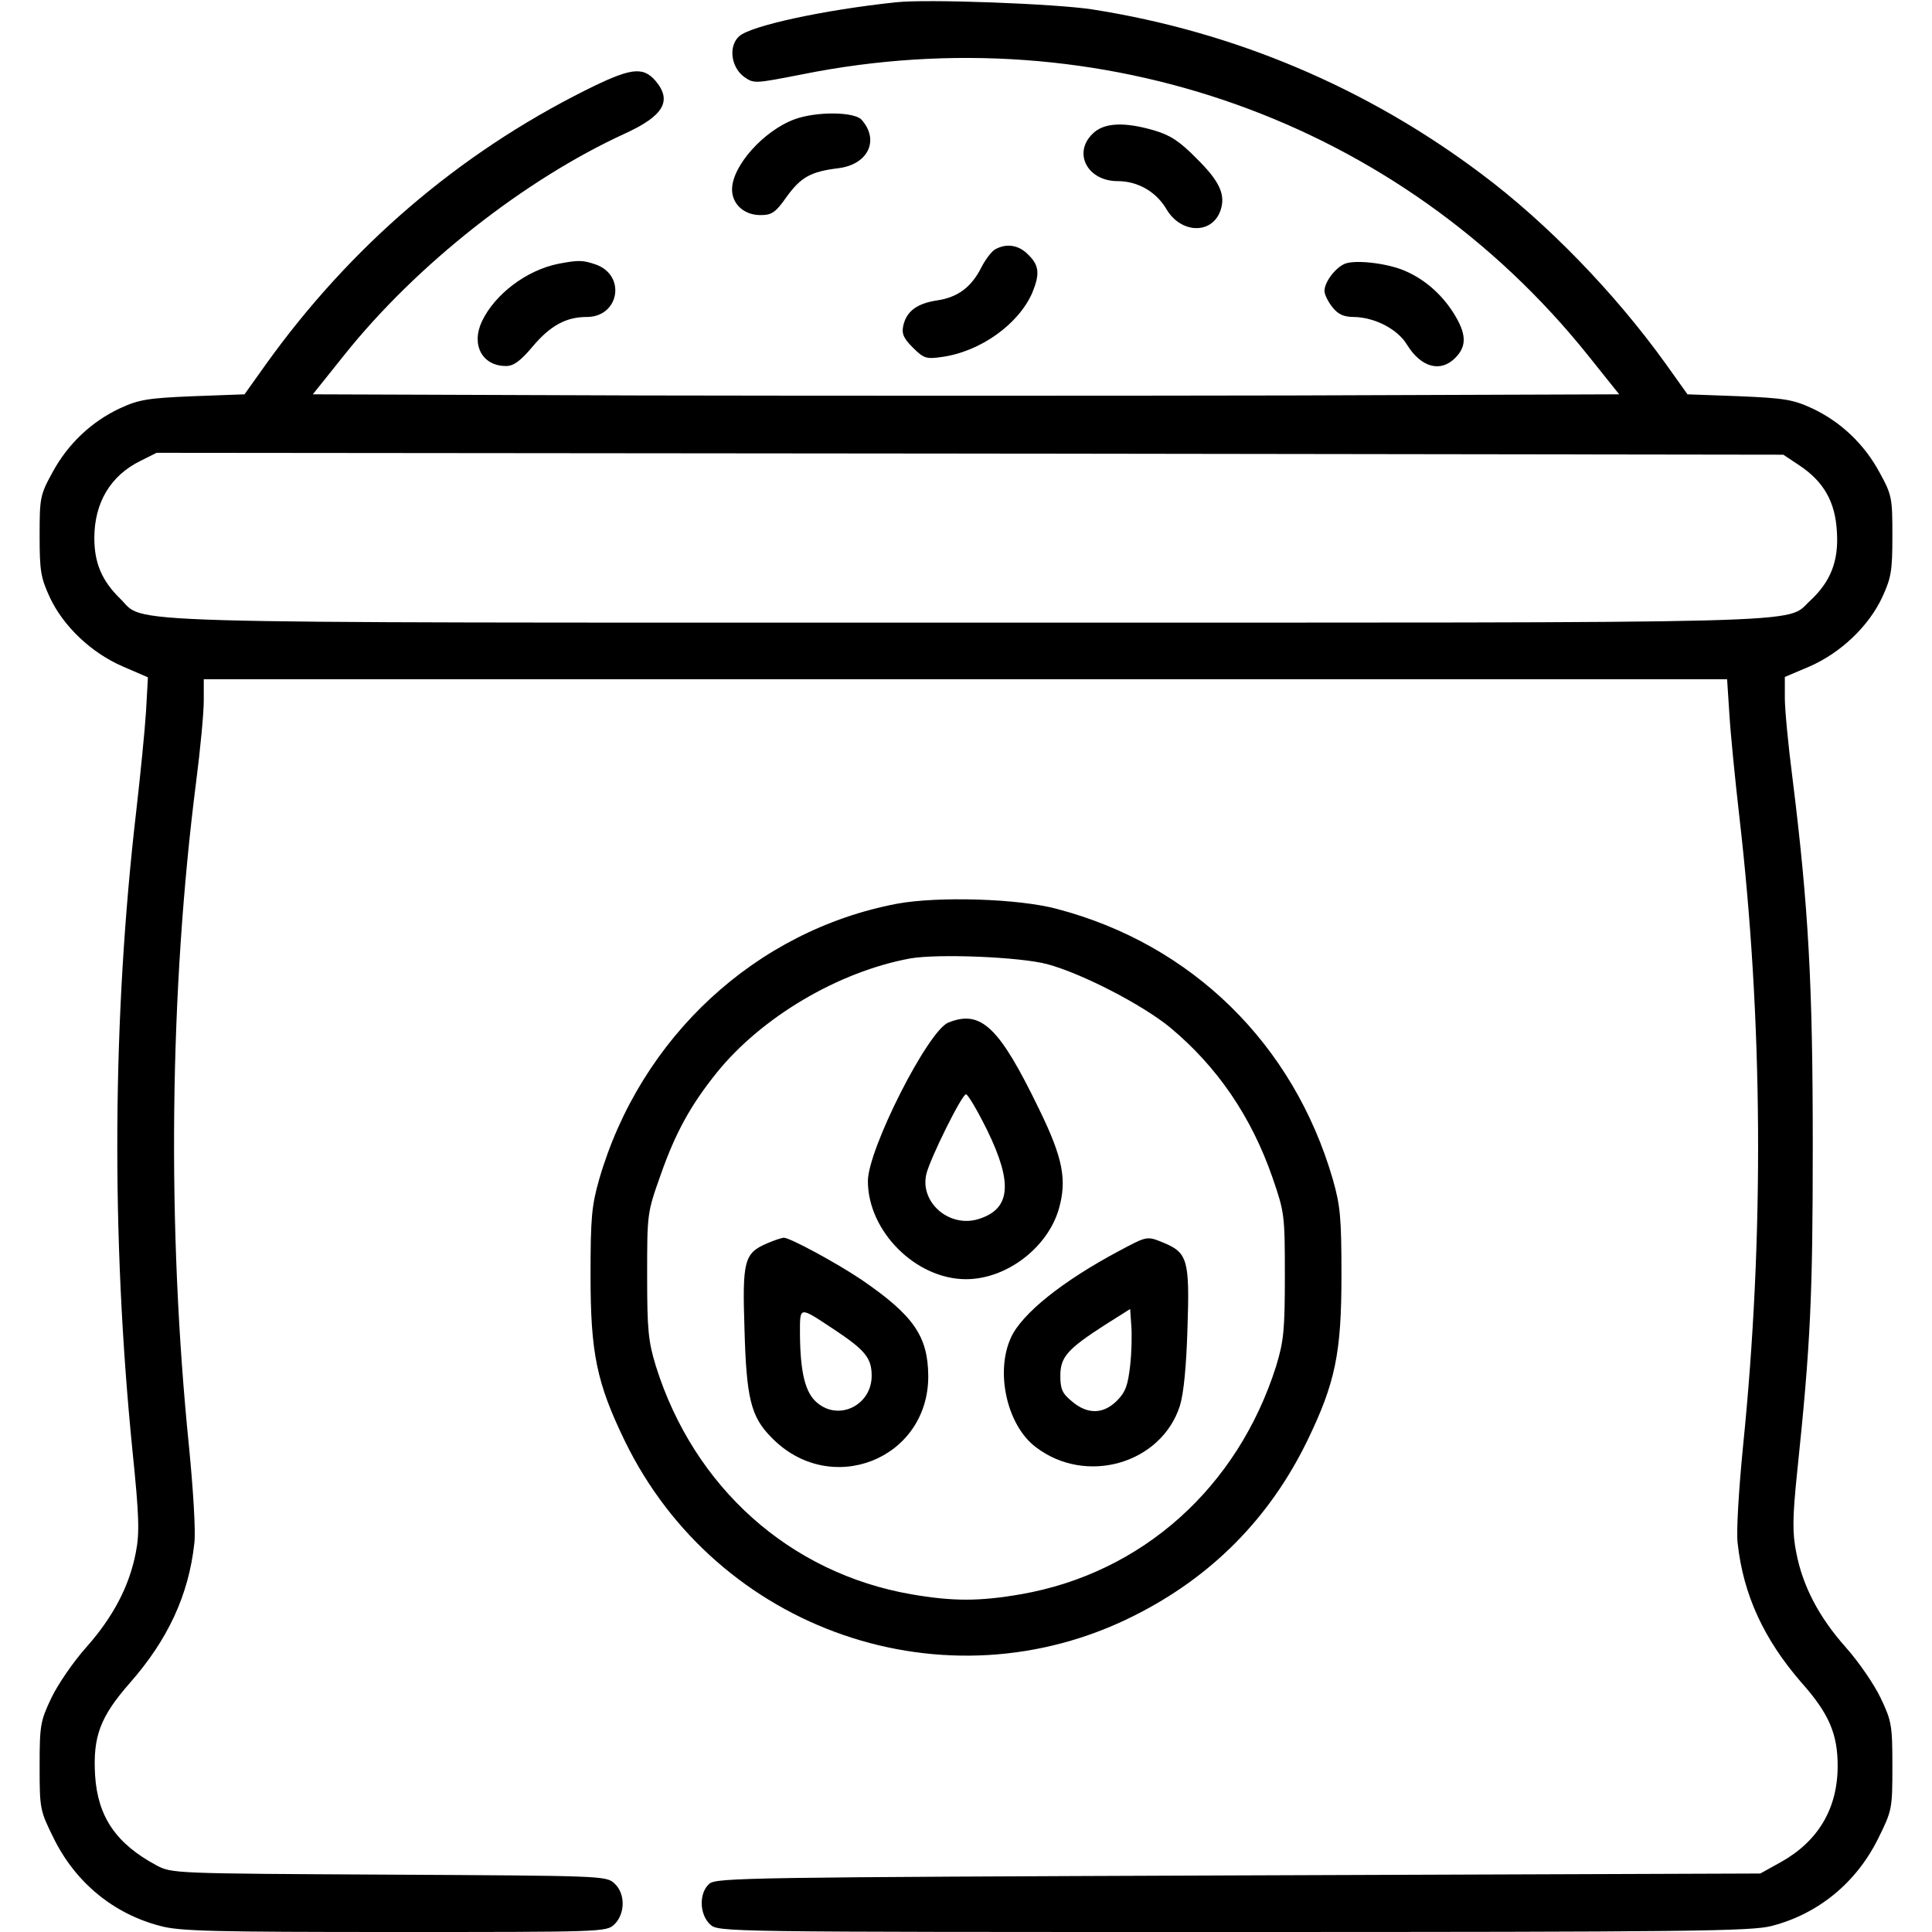 <?xml version="1.0" standalone="no"?>
<!DOCTYPE svg PUBLIC "-//W3C//DTD SVG 20010904//EN"
 "http://www.w3.org/TR/2001/REC-SVG-20010904/DTD/svg10.dtd">
<svg version="1.0" xmlns="http://www.w3.org/2000/svg"
 width="512pt" height="512pt" viewBox="0 0 512 512"
 preserveAspectRatio="xMidYMid meet">

<g transform="translate(0,512) scale(0.1,-0.1)"
fill="#000000" stroke="none">
<path d="M2375 5114 c-190 -20 -385 -62 -416 -90 -29 -26 -22 -81 12 -107 27
-19 27 -19 155 6 791 159 1585 -125 2081 -743 l84 -105 -865 -3 c-477 -1
-1255 -1 -1732 0 l-865 3 84 105 c191 239 477 464 743 586 103 47 126 87 81
140 -34 39 -67 34 -187 -26 -337 -169 -622 -414 -845 -725 l-57 -80 -136 -5
c-121 -5 -144 -9 -194 -32 -75 -35 -138 -94 -179 -170 -33 -60 -34 -68 -34
-168 0 -93 3 -111 27 -163 36 -77 110 -147 193 -183 l67 -29 -5 -90 c-3 -49
-15 -169 -26 -265 -63 -542 -67 -1124 -10 -1694 18 -175 19 -219 9 -270 -17
-89 -60 -171 -131 -251 -34 -38 -76 -99 -93 -135 -29 -61 -31 -72 -31 -181 0
-113 1 -117 37 -190 58 -118 159 -201 283 -233 50 -14 145 -16 620 -16 551 0
562 0 583 20 29 28 30 82 0 109 -21 20 -36 20 -597 23 -572 3 -576 3 -617 25
-106 57 -155 128 -162 238 -6 103 13 155 93 246 100 114 155 232 170 369 4 31
-3 142 -14 255 -59 582 -52 1210 19 1765 11 85 20 181 20 213 l0 57 2019 0
2018 0 6 -92 c3 -51 15 -172 26 -268 63 -544 67 -1114 10 -1675 -11 -113 -18
-224 -14 -255 15 -137 70 -255 169 -369 73 -82 96 -136 96 -221 0 -113 -52
-200 -151 -255 l-54 -30 -1382 -5 c-1295 -5 -1384 -6 -1403 -22 -28 -24 -27
-81 2 -108 22 -20 27 -20 1388 -20 1202 0 1373 2 1425 16 124 32 225 115 283
233 36 73 37 77 37 190 0 109 -2 120 -31 181 -17 36 -59 97 -93 135 -71 80
-114 162 -131 252 -10 51 -10 90 3 215 35 335 41 461 41 863 0 425 -11 630
-54 975 -11 85 -20 180 -20 210 l0 56 66 28 c82 36 156 106 192 183 24 52 27
70 27 163 0 100 -1 108 -34 168 -41 76 -104 135 -179 170 -50 23 -73 27 -194
32 l-136 5 -57 80 c-135 188 -314 373 -489 504 -303 228 -654 377 -1031 436
-96 15 -437 28 -520 19z m2393 -1227 c65 -43 96 -97 100 -177 5 -77 -17 -132
-71 -182 -68 -62 70 -58 -2237 -58 -2328 0 -2171 -4 -2242 64 -48 47 -68 94
-68 160 0 94 43 166 123 205 l42 21 2156 -2 2155 -3 42 -28z"/>
<path d="M2106 4804 c-82 -30 -166 -124 -166 -186 0 -39 32 -68 75 -68 30 0
40 6 70 49 38 52 64 66 135 75 80 9 112 74 63 129 -20 21 -119 22 -177 1z"/>
<path d="M2895 4765 c-52 -51 -13 -125 67 -125 53 0 102 -28 129 -74 38 -65
120 -68 143 -5 15 42 -1 78 -63 139 -44 45 -70 62 -111 74 -81 24 -136 21
-165 -9z"/>
<path d="M2637 4459 c-9 -5 -26 -27 -37 -49 -26 -51 -62 -78 -116 -86 -53 -8
-81 -28 -90 -66 -5 -22 0 -34 25 -59 29 -29 36 -31 77 -25 102 14 204 87 240
171 20 49 18 72 -11 100 -25 26 -58 31 -88 14z"/>
<path d="M1480 4421 c-85 -17 -169 -81 -203 -153 -29 -62 1 -118 64 -118 20 0
38 13 70 51 47 56 89 79 144 79 86 0 105 110 24 139 -35 12 -46 12 -99 2z"/>
<path d="M3564 4421 c-26 -11 -54 -49 -54 -72 0 -9 9 -28 21 -43 15 -19 30
-26 57 -26 55 -1 116 -32 141 -74 38 -61 90 -74 129 -33 30 31 28 64 -7 119
-32 50 -78 90 -132 112 -47 19 -128 28 -155 17z"/>
<path d="M2377 2725 c-374 -71 -680 -354 -789 -730 -20 -70 -23 -102 -23 -255
0 -205 16 -284 90 -437 245 -506 853 -715 1350 -465 206 103 360 259 460 465
74 153 90 232 90 437 0 153 -3 185 -23 255 -104 358 -373 622 -730 716 -103
28 -317 34 -425 14z m398 -160 c93 -25 253 -108 326 -168 125 -104 215 -236
271 -397 32 -93 33 -99 33 -260 0 -145 -3 -174 -23 -240 -102 -322 -355 -549
-677 -605 -110 -19 -180 -19 -290 0 -322 56 -576 283 -677 605 -20 66 -23 95
-23 240 0 164 0 166 36 267 39 111 79 184 149 271 119 147 322 267 512 302 75
13 291 4 363 -15z"/>
<path d="M2513 2410 c-54 -22 -213 -336 -213 -420 0 -133 127 -260 260 -260
107 0 216 83 246 186 22 77 11 135 -52 264 -106 219 -154 265 -241 230z m104
-287 c68 -140 61 -208 -25 -234 -77 -23 -155 45 -137 120 10 41 94 211 105
211 5 0 31 -44 57 -97z"/>
<path d="M2033 1825 c-61 -26 -66 -46 -60 -228 5 -182 17 -231 70 -285 156
-163 418 -60 417 162 -1 105 -39 160 -176 254 -70 47 -191 112 -207 112 -7 -1
-26 -7 -44 -15z m177 -228 c83 -55 100 -76 100 -123 0 -78 -87 -121 -145 -71
-31 26 -44 79 -45 180 0 77 -4 76 90 14z"/>
<path d="M2964 1804 c-148 -79 -256 -165 -285 -229 -42 -92 -10 -233 66 -290
133 -102 333 -44 382 110 10 33 17 104 20 207 6 178 0 198 -62 224 -46 19 -44
19 -121 -22z m31 -303 c-6 -52 -12 -70 -35 -93 -36 -36 -78 -37 -119 -2 -26
21 -31 33 -31 68 0 50 19 71 120 136 l65 41 3 -43 c2 -24 1 -72 -3 -107z"/>
</g>
</svg>
